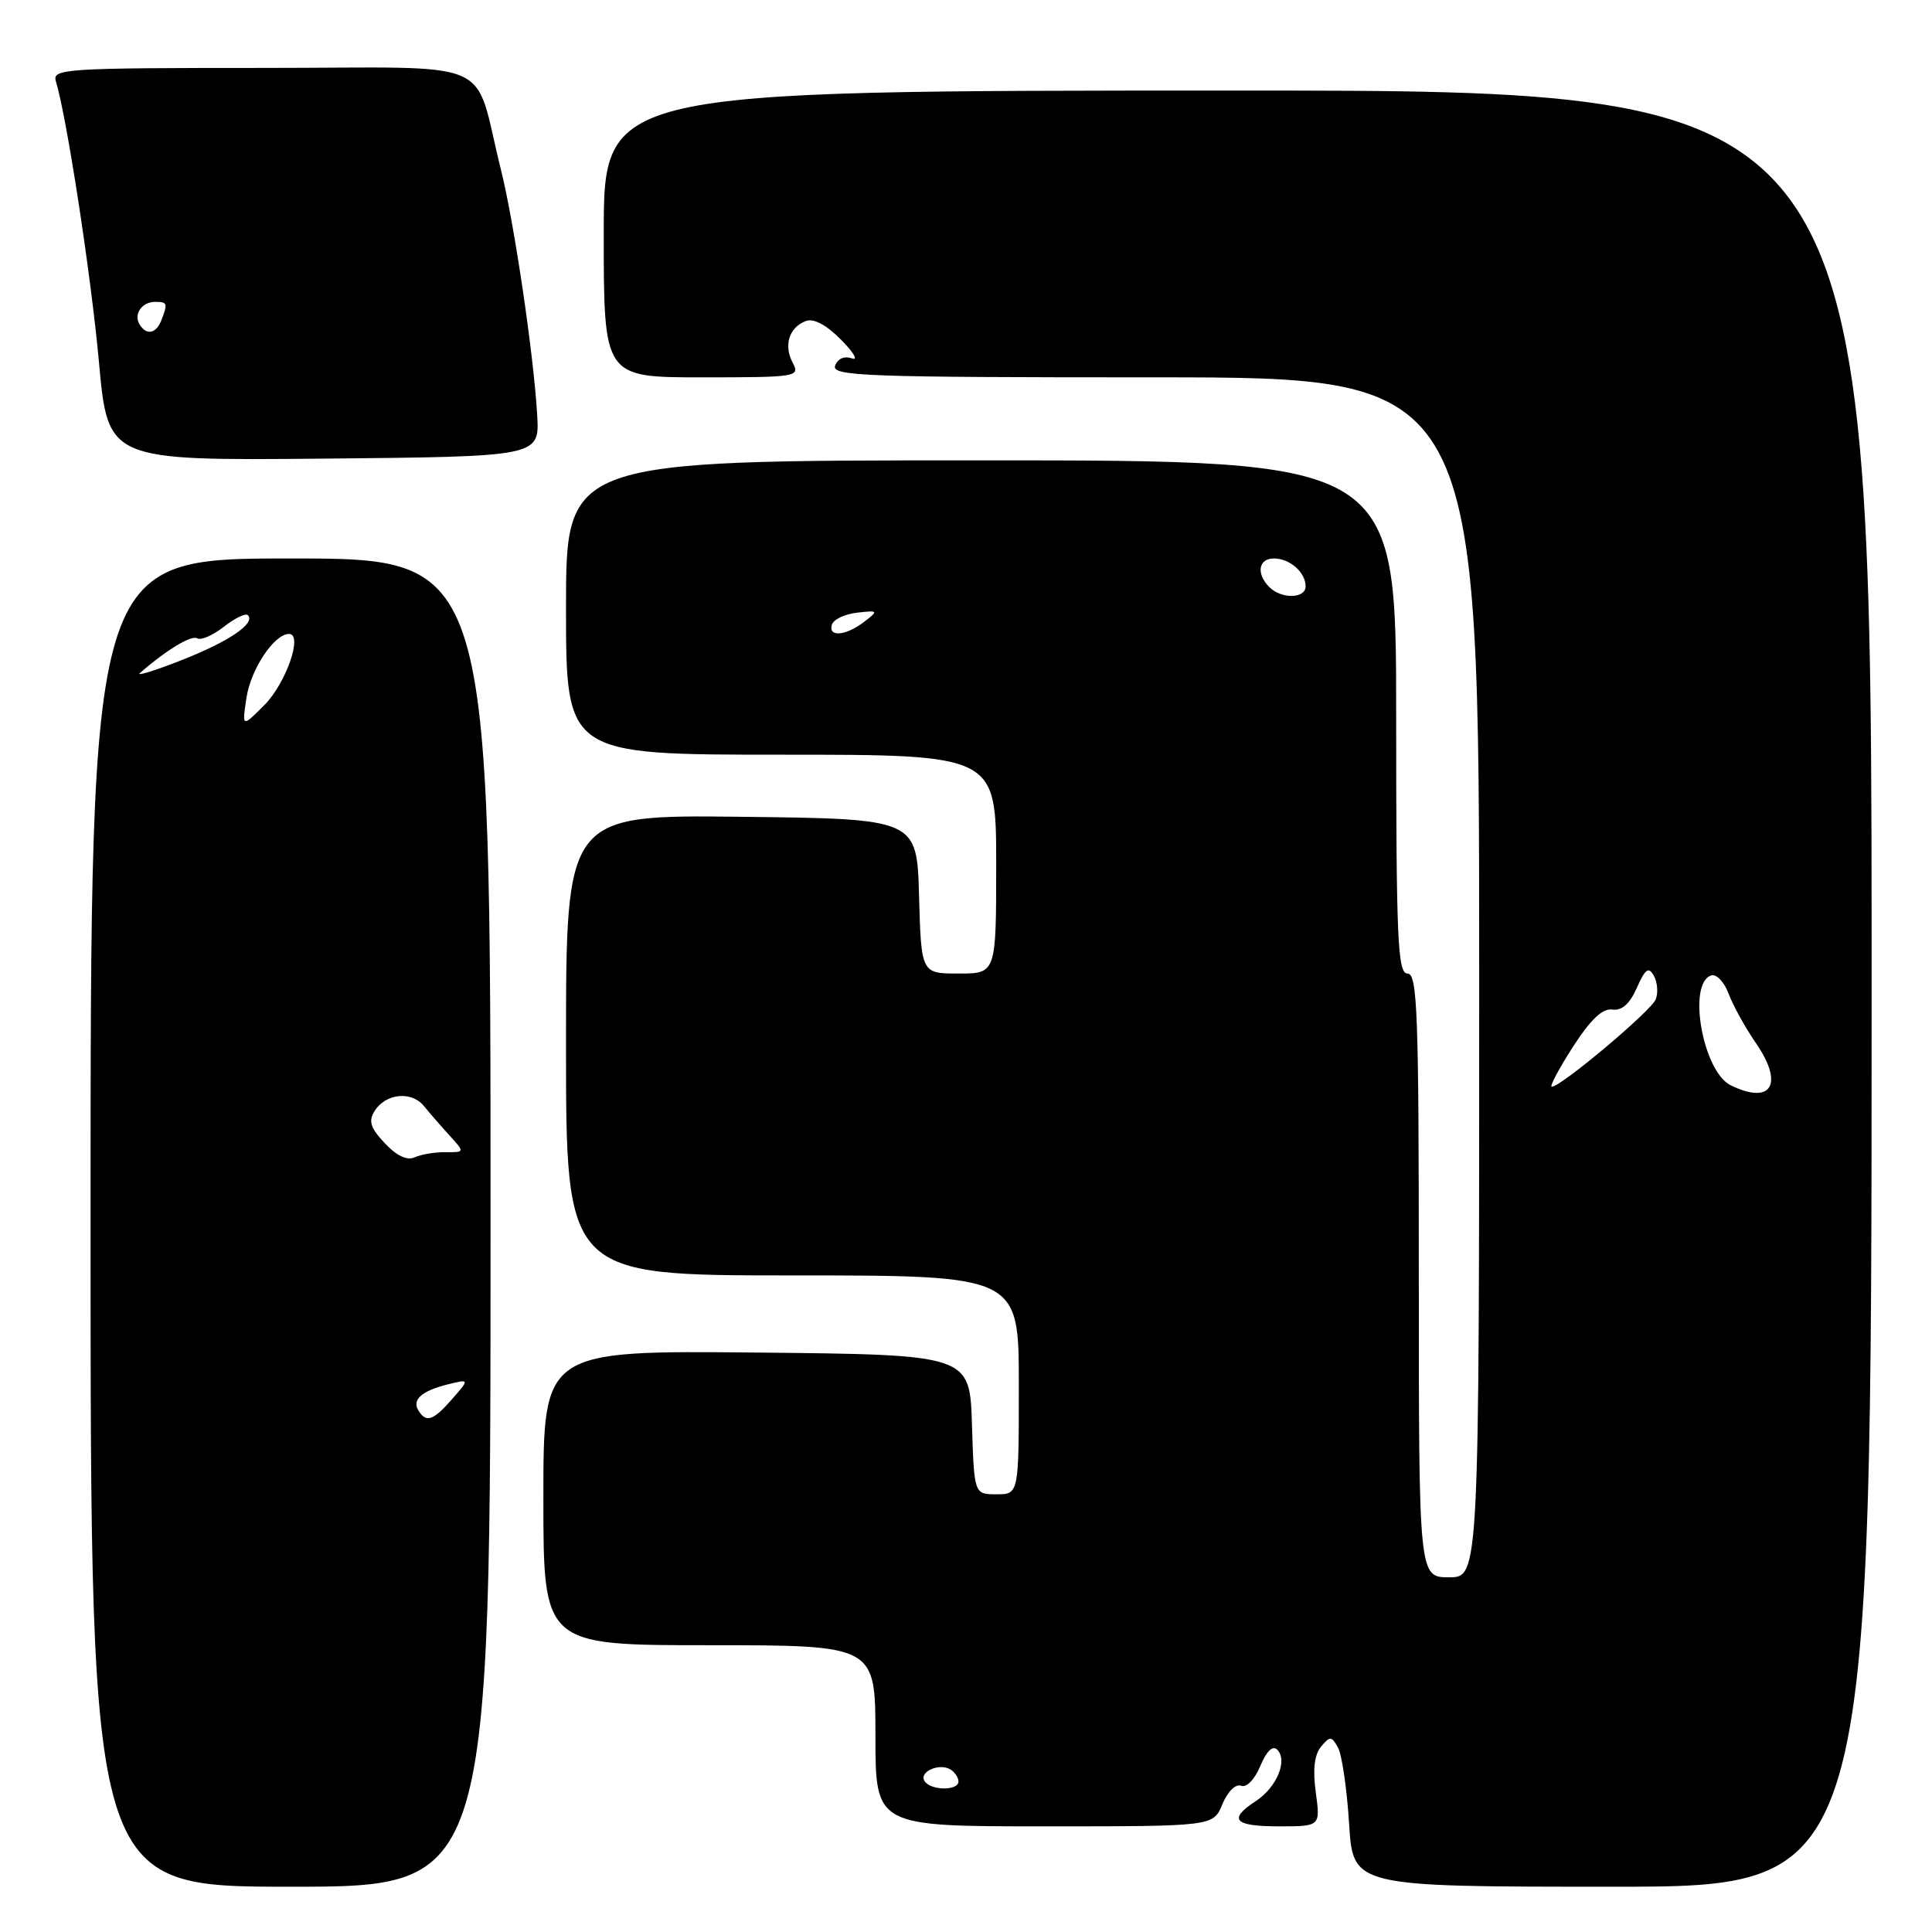 <?xml version="1.0" encoding="UTF-8" standalone="no"?>
<!DOCTYPE svg PUBLIC "-//W3C//DTD SVG 1.1//EN" "http://www.w3.org/Graphics/SVG/1.1/DTD/svg11.dtd" >
<svg xmlns="http://www.w3.org/2000/svg" xmlns:xlink="http://www.w3.org/1999/xlink" version="1.1" viewBox="0 0 256 256">
 <g >
 <path fill="currentColor"
d=" M 65.00 162.00 C 65.00 74.00 65.00 74.00 38.50 74.00 C 12.00 74.00 12.00 74.00 12.00 162.00 C 12.00 250.00 12.00 250.00 38.50 250.00 C 65.00 250.00 65.00 250.00 65.00 162.00 Z  M 248.00 131.00 C 248.00 12.00 248.00 12.00 164.00 12.00 C 80.00 12.00 80.00 12.00 80.00 31.00 C 80.00 50.00 80.00 50.00 93.04 50.00 C 105.60 50.00 106.03 49.93 105.04 48.07 C 103.81 45.77 104.55 43.39 106.77 42.54 C 107.80 42.14 109.48 43.03 111.44 45.01 C 113.12 46.71 113.77 47.82 112.88 47.49 C 111.90 47.13 111.02 47.51 110.66 48.44 C 110.13 49.84 114.54 50.00 153.03 50.00 C 196.00 50.00 196.00 50.00 196.00 129.50 C 196.00 209.00 196.00 209.00 192.00 209.00 C 188.00 209.00 188.00 209.00 188.00 169.00 C 188.00 134.11 187.81 129.00 186.50 129.00 C 185.20 129.00 185.00 124.56 185.00 95.00 C 185.00 61.00 185.00 61.00 130.00 61.00 C 75.00 61.00 75.00 61.00 75.00 80.50 C 75.00 100.00 75.00 100.00 103.50 100.00 C 132.00 100.00 132.00 100.00 132.00 114.50 C 132.00 129.00 132.00 129.00 127.03 129.00 C 122.07 129.00 122.07 129.00 121.78 118.75 C 121.50 108.50 121.50 108.50 98.25 108.23 C 75.00 107.96 75.00 107.96 75.00 138.48 C 75.00 169.00 75.00 169.00 105.00 169.00 C 135.00 169.00 135.00 169.00 135.00 183.50 C 135.00 198.00 135.00 198.00 132.04 198.00 C 129.08 198.00 129.08 198.00 128.79 188.75 C 128.50 179.50 128.50 179.50 100.25 179.22 C 72.00 178.95 72.00 178.95 72.00 198.47 C 72.00 218.00 72.00 218.00 94.00 218.00 C 116.00 218.00 116.00 218.00 116.00 230.00 C 116.00 242.00 116.00 242.00 138.38 242.00 C 160.76 242.00 160.76 242.00 161.97 239.07 C 162.66 237.40 163.73 236.34 164.45 236.62 C 165.18 236.90 166.26 235.78 167.00 234.00 C 167.82 232.02 168.64 231.24 169.24 231.84 C 170.66 233.26 169.18 236.83 166.42 238.64 C 162.68 241.09 163.51 242.00 169.48 242.00 C 174.96 242.00 174.96 242.00 174.35 237.51 C 173.93 234.49 174.16 232.52 175.04 231.45 C 176.23 230.02 176.44 230.03 177.29 231.56 C 177.81 232.49 178.47 237.02 178.76 241.62 C 179.28 250.00 179.28 250.00 213.64 250.00 C 248.00 250.00 248.00 250.00 248.00 131.00 Z  M 71.18 55.00 C 70.73 47.08 68.13 29.49 66.38 22.50 C 62.58 7.31 66.52 9.00 34.89 9.00 C 8.66 9.00 6.90 9.11 7.40 10.75 C 8.85 15.54 12.05 36.35 13.11 47.95 C 14.30 61.03 14.30 61.03 42.90 60.77 C 71.50 60.50 71.50 60.50 71.18 55.00 Z  M 55.45 186.91 C 54.55 185.47 55.87 184.30 59.36 183.43 C 62.22 182.73 62.22 182.73 59.93 185.36 C 57.43 188.24 56.47 188.57 55.45 186.91 Z  M 50.99 151.48 C 49.08 149.46 48.79 148.55 49.64 147.21 C 51.09 144.88 54.52 144.53 56.16 146.54 C 56.90 147.45 58.42 149.20 59.55 150.44 C 61.60 152.69 61.60 152.69 59.05 152.67 C 57.65 152.65 55.80 152.96 54.95 153.35 C 53.94 153.81 52.56 153.16 50.99 151.48 Z  M 32.66 92.45 C 33.24 88.64 36.34 84.00 38.30 84.00 C 40.18 84.00 37.90 90.55 35.01 93.45 C 32.06 96.40 32.06 96.40 32.66 92.45 Z  M 18.54 89.18 C 22.04 86.13 25.37 84.11 26.13 84.58 C 26.62 84.88 28.21 84.19 29.66 83.05 C 31.12 81.91 32.55 81.21 32.84 81.51 C 33.92 82.58 30.32 85.02 24.02 87.49 C 20.48 88.88 18.02 89.64 18.54 89.18 Z  M 122.50 235.99 C 121.74 234.77 124.48 233.56 125.95 234.47 C 126.53 234.83 127.00 235.54 127.00 236.06 C 127.00 237.32 123.28 237.27 122.50 235.99 Z  M 229.35 143.82 C 225.64 142.03 223.54 130.30 226.74 129.25 C 227.43 129.02 228.47 130.11 229.05 131.67 C 229.63 133.23 231.26 136.18 232.67 138.22 C 236.41 143.65 234.75 146.44 229.35 143.82 Z  M 208.40 138.75 C 210.75 135.10 212.34 133.58 213.64 133.77 C 214.90 133.95 215.95 133.03 216.89 130.89 C 218.01 128.37 218.45 128.05 219.14 129.29 C 219.62 130.14 219.73 131.54 219.40 132.41 C 218.81 133.94 206.84 144.00 205.62 144.00 C 205.29 144.00 206.54 141.64 208.40 138.75 Z  M 110.24 82.75 C 110.47 82.06 111.97 81.36 113.58 81.18 C 116.39 80.87 116.43 80.91 114.50 82.40 C 112.07 84.27 109.68 84.46 110.24 82.75 Z  M 168.20 77.80 C 166.42 76.02 166.74 74.00 168.80 74.00 C 170.91 74.00 173.00 75.84 173.00 77.70 C 173.00 79.33 169.80 79.40 168.20 77.80 Z  M 18.50 43.00 C 17.66 41.65 18.79 40.00 20.56 40.00 C 22.18 40.00 22.25 40.19 21.39 42.42 C 20.70 44.22 19.41 44.48 18.50 43.00 Z "/>
</g>
</svg>